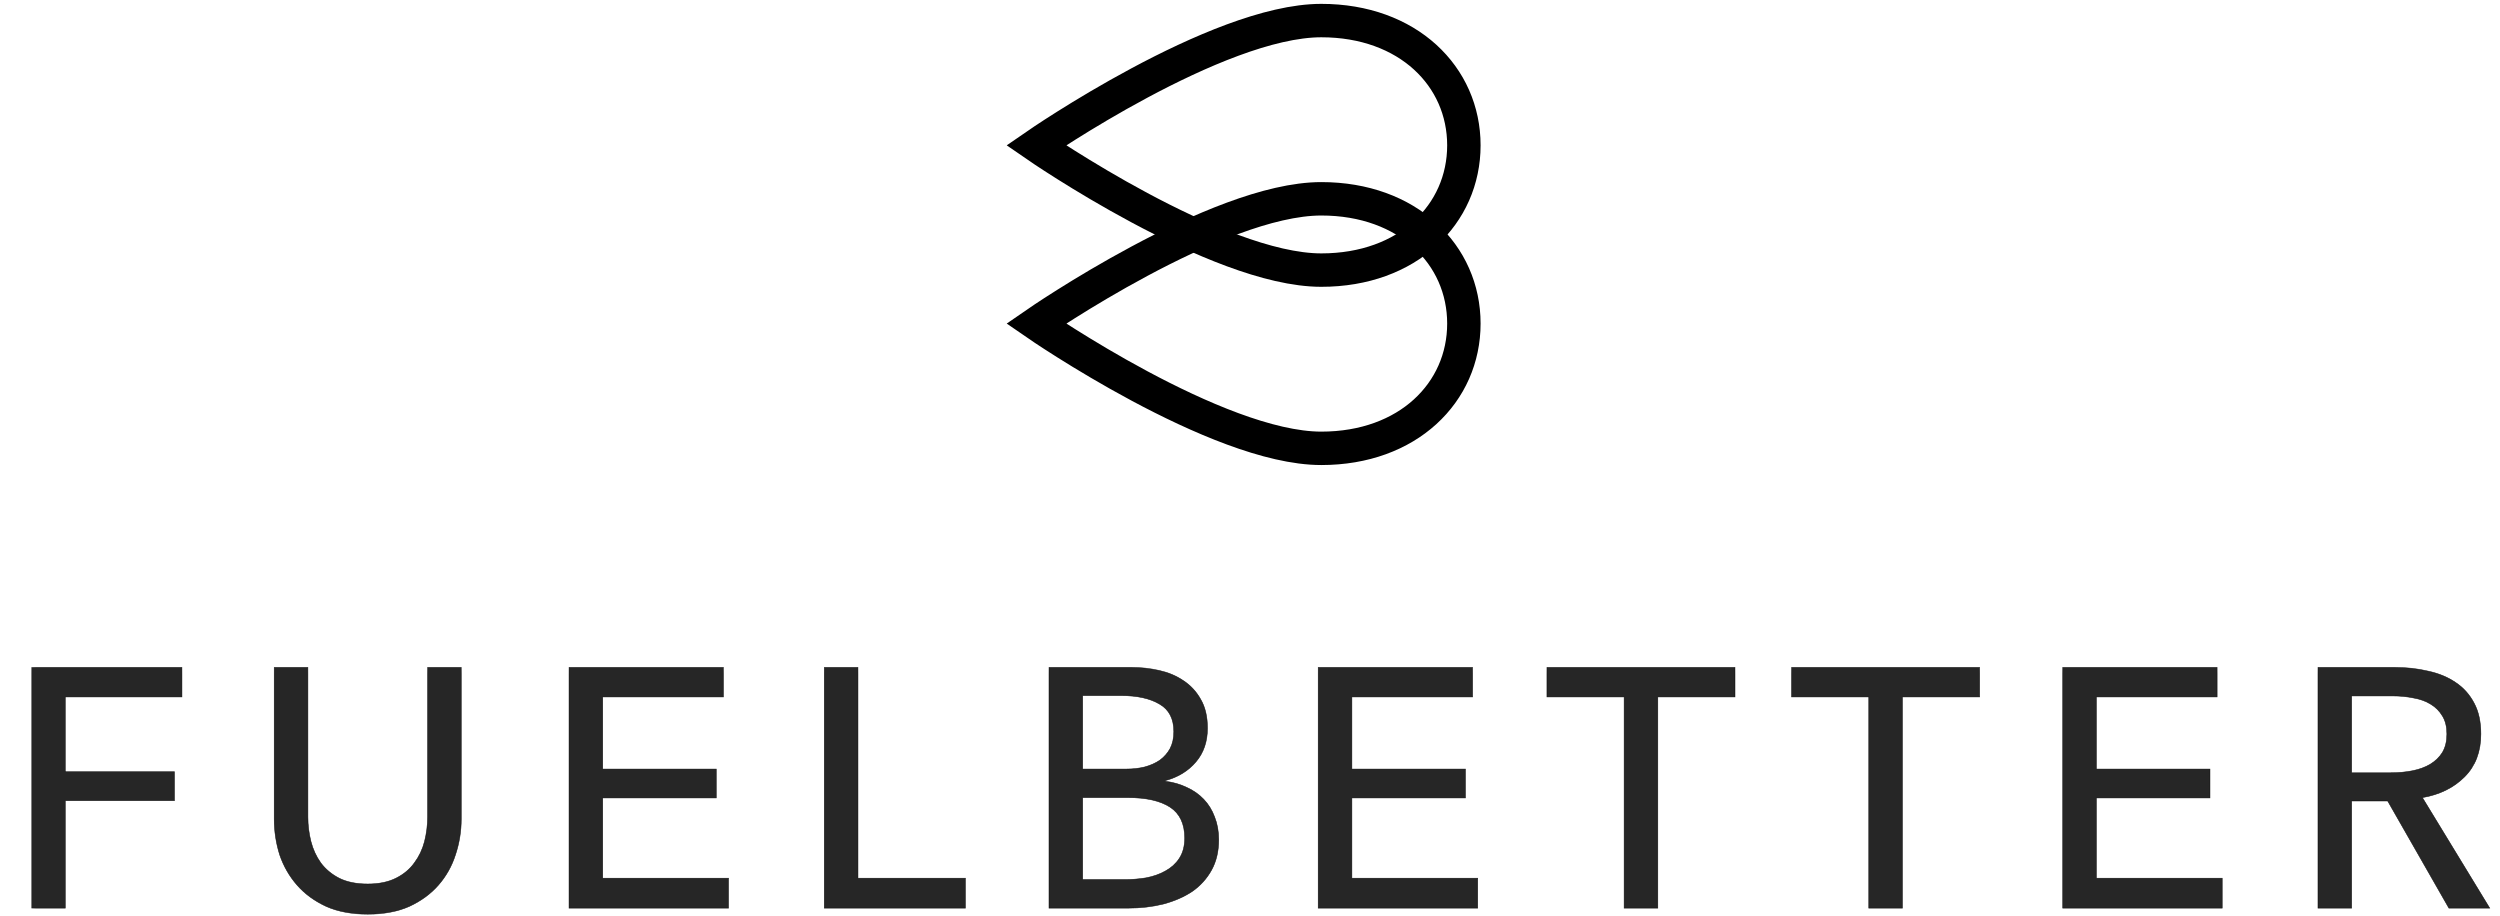 <svg width="243" height="89" viewBox="0 0 243 89" fill="none" xmlns="http://www.w3.org/2000/svg">
<g clip-path="url(#clip0_712_738)">
<path d="M142.289 14.127C142.289 20.824 136.859 26.254 128.429 26.254C118.267 26.254 100.711 14.127 100.711 14.127C100.711 14.127 118.267 2 128.429 2C136.859 2 142.289 7.429 142.289 14.127Z" stroke="black" stroke-width="3.248"/>
<path d="M142.289 31.451C142.289 38.148 136.859 43.578 128.429 43.578C118.267 43.578 100.711 31.451 100.711 31.451C100.711 31.451 118.267 19.324 128.429 19.324C136.859 19.324 142.289 24.754 142.289 31.451Z" stroke="black" stroke-width="3.248"/>
<path d="M6.346 88.27H3.073V64.867H17.684V67.743H6.346V75.015H16.957V77.825H6.346V88.27ZM35.744 88.865C34.201 88.865 32.857 88.612 31.711 88.105C30.565 87.576 29.618 86.882 28.869 86.023C28.119 85.163 27.557 84.183 27.183 83.081C26.83 81.957 26.654 80.8 26.654 79.61V64.867H29.926V79.412C29.926 80.205 30.025 80.998 30.224 81.792C30.422 82.563 30.742 83.257 31.182 83.874C31.645 84.491 32.24 84.987 32.967 85.362C33.717 85.736 34.642 85.924 35.744 85.924C36.824 85.924 37.738 85.736 38.488 85.362C39.237 84.987 39.832 84.491 40.273 83.874C40.735 83.257 41.066 82.563 41.264 81.792C41.463 80.998 41.562 80.205 41.562 79.412V64.867H44.834V79.61C44.834 80.8 44.647 81.957 44.272 83.081C43.92 84.183 43.369 85.163 42.62 86.023C41.87 86.882 40.923 87.576 39.777 88.105C38.631 88.612 37.287 88.865 35.744 88.865ZM58.583 85.362H70.813V88.27H55.31V64.867H70.317V67.743H58.583V74.751H69.623V77.561H58.583V85.362ZM83.394 85.362H93.839V88.27H80.121V64.867H83.394V85.362ZM101.962 64.867H110.028C110.91 64.867 111.791 64.966 112.672 65.165C113.554 65.363 114.336 65.694 115.019 66.156C115.725 66.619 116.287 67.225 116.705 67.974C117.146 68.724 117.366 69.66 117.366 70.784C117.366 72.084 116.992 73.175 116.242 74.057C115.493 74.938 114.502 75.544 113.267 75.875V75.941C114.017 76.029 114.711 76.227 115.35 76.536C115.989 76.822 116.54 77.208 117.003 77.693C117.466 78.177 117.818 78.751 118.061 79.412C118.325 80.073 118.457 80.811 118.457 81.626C118.457 82.75 118.226 83.731 117.763 84.568C117.3 85.406 116.672 86.1 115.879 86.651C115.086 87.18 114.149 87.587 113.069 87.874C112.011 88.138 110.876 88.27 109.664 88.27H101.962V64.867ZM105.235 74.751H109.499C110.116 74.751 110.7 74.685 111.251 74.552C111.824 74.398 112.32 74.178 112.739 73.891C113.157 73.583 113.488 73.208 113.73 72.767C113.973 72.305 114.094 71.754 114.094 71.115C114.094 69.859 113.631 68.966 112.706 68.437C111.78 67.886 110.535 67.611 108.97 67.611H105.235V74.751ZM105.235 85.494H109.334C110.017 85.494 110.7 85.439 111.383 85.329C112.089 85.196 112.717 84.976 113.267 84.667C113.84 84.359 114.292 83.951 114.623 83.444C114.975 82.915 115.152 82.254 115.152 81.461C115.152 80.073 114.678 79.07 113.73 78.453C112.783 77.836 111.416 77.527 109.631 77.527H105.235V85.494ZM131.402 85.362H143.632V88.27H128.129V64.867H143.137V67.743H131.402V74.751H142.442V77.561H131.402V85.362ZM161.138 88.27H157.866V67.743H150.362V64.867H168.642V67.743H161.138V88.27ZM184.916 88.27H181.644V67.743H174.14V64.867H192.42V67.743H184.916V88.27ZM203.769 85.362H216V88.27H200.496V64.867H215.504V67.743H203.769V74.751H214.81V77.561H203.769V85.362ZM228.58 88.27H225.307V64.867H232.811C233.935 64.867 235.004 64.988 236.017 65.231C237.031 65.451 237.913 65.815 238.662 66.322C239.433 66.828 240.039 67.501 240.48 68.338C240.921 69.153 241.141 70.156 241.141 71.346C241.141 73.065 240.612 74.453 239.554 75.511C238.497 76.569 237.13 77.241 235.456 77.527L242.001 88.27H238.034L232.084 77.858H228.58V88.27ZM228.58 75.114H232.348C233.12 75.114 233.836 75.048 234.497 74.916C235.158 74.784 235.731 74.575 236.216 74.288C236.723 73.98 237.119 73.594 237.406 73.131C237.692 72.646 237.836 72.051 237.836 71.346C237.836 70.641 237.692 70.057 237.406 69.594C237.119 69.109 236.734 68.724 236.249 68.437C235.786 68.151 235.235 67.952 234.596 67.842C233.957 67.71 233.285 67.644 232.58 67.644H228.58V75.114Z" fill="black" fill-opacity="0.851"/>
<mask id="mask0_712_738" style="mask-type:luminance" maskUnits="userSpaceOnUse" x="3" y="64" width="240" height="26">
<path d="M243 64.27H3V89.27H243V64.27Z" fill="white"/>
<path d="M6.346 88.27H3.073V64.867H17.684V67.743H6.346V75.015H16.957V77.825H6.346V88.27ZM35.744 88.865C34.201 88.865 32.857 88.612 31.711 88.105C30.565 87.576 29.618 86.882 28.869 86.023C28.119 85.163 27.557 84.183 27.183 83.081C26.83 81.957 26.654 80.8 26.654 79.61V64.867H29.926V79.412C29.926 80.205 30.025 80.998 30.224 81.792C30.422 82.563 30.742 83.257 31.182 83.874C31.645 84.491 32.24 84.987 32.967 85.362C33.717 85.736 34.642 85.924 35.744 85.924C36.824 85.924 37.738 85.736 38.488 85.362C39.237 84.987 39.832 84.491 40.273 83.874C40.735 83.257 41.066 82.563 41.264 81.792C41.463 80.998 41.562 80.205 41.562 79.412V64.867H44.834V79.61C44.834 80.8 44.647 81.957 44.272 83.081C43.92 84.183 43.369 85.163 42.62 86.023C41.87 86.882 40.923 87.576 39.777 88.105C38.631 88.612 37.287 88.865 35.744 88.865ZM58.583 85.362H70.813V88.27H55.31V64.867H70.317V67.743H58.583V74.751H69.623V77.561H58.583V85.362ZM83.394 85.362H93.839V88.27H80.121V64.867H83.394V85.362ZM101.962 64.867H110.028C110.91 64.867 111.791 64.966 112.672 65.165C113.554 65.363 114.336 65.694 115.019 66.156C115.725 66.619 116.287 67.225 116.705 67.974C117.146 68.724 117.366 69.66 117.366 70.784C117.366 72.084 116.992 73.175 116.242 74.057C115.493 74.938 114.502 75.544 113.267 75.875V75.941C114.017 76.029 114.711 76.227 115.35 76.536C115.989 76.822 116.54 77.208 117.003 77.693C117.466 78.177 117.818 78.751 118.061 79.412C118.325 80.073 118.457 80.811 118.457 81.626C118.457 82.75 118.226 83.731 117.763 84.568C117.3 85.406 116.672 86.1 115.879 86.651C115.086 87.18 114.149 87.587 113.069 87.874C112.011 88.138 110.876 88.27 109.664 88.27H101.962V64.867ZM105.235 74.751H109.499C110.116 74.751 110.7 74.685 111.251 74.552C111.824 74.398 112.32 74.178 112.739 73.891C113.157 73.583 113.488 73.208 113.73 72.767C113.973 72.305 114.094 71.754 114.094 71.115C114.094 69.859 113.631 68.966 112.706 68.437C111.78 67.886 110.535 67.611 108.97 67.611H105.235V74.751ZM105.235 85.494H109.334C110.017 85.494 110.7 85.439 111.383 85.329C112.089 85.196 112.717 84.976 113.267 84.667C113.84 84.359 114.292 83.951 114.623 83.444C114.975 82.915 115.152 82.254 115.152 81.461C115.152 80.073 114.678 79.07 113.73 78.453C112.783 77.836 111.416 77.527 109.631 77.527H105.235V85.494ZM131.402 85.362H143.632V88.27H128.129V64.867H143.137V67.743H131.402V74.751H142.442V77.561H131.402V85.362ZM161.138 88.27H157.866V67.743H150.362V64.867H168.642V67.743H161.138V88.27ZM184.916 88.27H181.644V67.743H174.14V64.867H192.42V67.743H184.916V88.27ZM203.769 85.362H216V88.27H200.496V64.867H215.504V67.743H203.769V74.751H214.81V77.561H203.769V85.362ZM228.58 88.27H225.307V64.867H232.811C233.935 64.867 235.004 64.988 236.017 65.231C237.031 65.451 237.913 65.815 238.662 66.322C239.433 66.828 240.039 67.501 240.48 68.338C240.921 69.153 241.141 70.156 241.141 71.346C241.141 73.065 240.612 74.453 239.554 75.511C238.497 76.569 237.13 77.241 235.456 77.527L242.001 88.27H238.034L232.084 77.858H228.58V88.27ZM228.58 75.114H232.348C233.12 75.114 233.836 75.048 234.497 74.916C235.158 74.784 235.731 74.575 236.216 74.288C236.723 73.98 237.119 73.594 237.406 73.131C237.692 72.646 237.836 72.051 237.836 71.346C237.836 70.641 237.692 70.057 237.406 69.594C237.119 69.109 236.734 68.724 236.249 68.437C235.786 68.151 235.235 67.952 234.596 67.842C233.957 67.71 233.285 67.644 232.58 67.644H228.58V75.114Z" fill="black"/>
</mask>
<g mask="url(#mask0_712_738)">
<path d="M6.346 88.27V88.296H6.372V88.27H6.346ZM3.074 88.27H3.048V88.296H3.074V88.27ZM3.074 64.867V64.841H3.048V64.867H3.074ZM17.684 64.867H17.71V64.841H17.684V64.867ZM17.684 67.743V67.769H17.71V67.743H17.684ZM6.346 67.743V67.717H6.32V67.743H6.346ZM6.346 75.015H6.32V75.041H6.346V75.015ZM16.957 75.015H16.983V74.989H16.957V75.015ZM16.957 77.825V77.851H16.983V77.825H16.957ZM6.346 77.825V77.799H6.32V77.825H6.346ZM6.346 88.245H3.074V88.296H6.346V88.245ZM3.099 88.27V64.867H3.048V88.27H3.099ZM3.074 64.893H17.684V64.841H3.074V64.893ZM17.658 64.867V67.743H17.71V64.867H17.658ZM17.684 67.717H6.346V67.769H17.684V67.717ZM6.32 67.743V75.015H6.372V67.743H6.32ZM6.346 75.041H16.957V74.989H6.346V75.041ZM16.931 75.015V77.825H16.983V75.015H16.931ZM16.957 77.799H6.346V77.851H16.957V77.799ZM6.32 77.825V88.27H6.372V77.825H6.32ZM26.654 64.867V64.841H26.628V64.867H26.654ZM29.927 64.867H29.953V64.841H29.927V64.867ZM41.562 64.867V64.841H41.536V64.867H41.562ZM44.835 64.867H44.861V64.841H44.835V64.867ZM35.744 88.84C34.205 88.84 32.864 88.587 31.722 88.082L31.701 88.129C32.851 88.637 34.199 88.891 35.744 88.891V88.84ZM31.722 88.082C30.579 87.554 29.635 86.862 28.888 86.006L28.849 86.04C29.601 86.902 30.552 87.598 31.701 88.129L31.722 88.082ZM28.888 86.006C28.141 85.149 27.581 84.171 27.207 83.073L27.158 83.088C27.534 84.193 28.098 85.178 28.849 86.04L28.888 86.006ZM27.207 83.073C26.856 81.951 26.68 80.797 26.68 79.61H26.628C26.628 80.802 26.805 81.962 27.158 83.088L27.207 83.073ZM26.68 79.61V64.867H26.628V79.61H26.68ZM26.654 64.893H29.927V64.841H26.654V64.893ZM29.901 64.867V79.412H29.953V64.867H29.901ZM29.901 79.412C29.901 80.207 30 81.002 30.199 81.798L30.249 81.785C30.051 80.994 29.953 80.203 29.953 79.412H29.901ZM30.199 81.798C30.398 82.572 30.719 83.269 31.162 83.889L31.204 83.859C30.765 83.245 30.447 82.554 30.249 81.785L30.199 81.798ZM31.162 83.889C31.627 84.509 32.225 85.008 32.956 85.385L32.98 85.339C32.256 84.966 31.664 84.473 31.204 83.859L31.162 83.889ZM32.956 85.385C33.71 85.761 34.64 85.949 35.744 85.949V85.898C34.645 85.898 33.724 85.711 32.98 85.339L32.956 85.385ZM35.744 85.949C36.827 85.949 37.746 85.762 38.5 85.385L38.477 85.338C37.732 85.711 36.821 85.898 35.744 85.898V85.949ZM38.5 85.385C39.252 85.008 39.851 84.51 40.294 83.889L40.252 83.859C39.814 84.472 39.222 84.966 38.477 85.338L38.5 85.385ZM40.294 83.889C40.759 83.269 41.091 82.573 41.29 81.798L41.24 81.785C41.042 82.553 40.713 83.244 40.252 83.859L40.294 83.889ZM41.29 81.798C41.489 81.003 41.588 80.207 41.588 79.412H41.536C41.536 80.203 41.438 80.994 41.24 81.785L41.29 81.798ZM41.588 79.412V64.867H41.536V79.412H41.588ZM41.562 64.893H44.835V64.841H41.562V64.893ZM44.809 64.867V79.61H44.861V64.867H44.809ZM44.809 79.61C44.809 80.797 44.622 81.951 44.248 83.073L44.297 83.089C44.673 81.962 44.861 80.803 44.861 79.61H44.809ZM44.248 83.073C43.897 84.171 43.347 85.149 42.6 86.006L42.639 86.04C43.391 85.177 43.944 84.194 44.297 83.089L44.248 83.073ZM42.6 86.006C41.854 86.862 40.909 87.554 39.766 88.082L39.788 88.129C40.937 87.599 41.888 86.902 42.639 86.04L42.6 86.006ZM39.766 88.082C38.624 88.587 37.284 88.84 35.744 88.84V88.891C37.29 88.891 38.638 88.637 39.788 88.129L39.766 88.082ZM58.583 85.362H58.557V85.387H58.583V85.362ZM70.814 85.362H70.839V85.336H70.814V85.362ZM70.814 88.27V88.296H70.839V88.27H70.814ZM55.31 88.27H55.285V88.296H55.31V88.27ZM55.31 64.867V64.841H55.285V64.867H55.31ZM70.318 64.867H70.344V64.841H70.318V64.867ZM70.318 67.743V67.769H70.344V67.743H70.318ZM58.583 67.743V67.717H58.557V67.743H58.583ZM58.583 74.751H58.557V74.777H58.583V74.751ZM69.624 74.751H69.649V74.725H69.624V74.751ZM69.624 77.561V77.586H69.649V77.561H69.624ZM58.583 77.561V77.535H58.557V77.561H58.583ZM58.583 85.387H70.814V85.336H58.583V85.387ZM70.788 85.362V88.27H70.839V85.362H70.788ZM70.814 88.245H55.31V88.296H70.814V88.245ZM55.336 88.27V64.867H55.285V88.27H55.336ZM55.31 64.893H70.318V64.841H55.31V64.893ZM70.292 64.867V67.743H70.344V64.867H70.292ZM70.318 67.717H58.583V67.769H70.318V67.717ZM58.557 67.743V74.751H58.609V67.743H58.557ZM58.583 74.777H69.624V74.725H58.583V74.777ZM69.598 74.751V77.561H69.649V74.751H69.598ZM69.624 77.535H58.583V77.586H69.624V77.535ZM58.557 77.561V85.362H58.609V77.561H58.557ZM83.394 85.362H83.368V85.387H83.394V85.362ZM93.84 85.362H93.865V85.336H93.84V85.362ZM93.84 88.27V88.296H93.865V88.27H93.84ZM80.121 88.27H80.096V88.296H80.121V88.27ZM80.121 64.867V64.841H80.096V64.867H80.121ZM83.394 64.867H83.42V64.841H83.394V64.867ZM83.394 85.387H93.84V85.336H83.394V85.387ZM93.814 85.362V88.27H93.865V85.362H93.814ZM93.84 88.245H80.121V88.296H93.84V88.245ZM80.147 88.27V64.867H80.096V88.27H80.147ZM80.121 64.893H83.394V64.841H80.121V64.893ZM83.368 64.867V85.362H83.42V64.867H83.368ZM101.962 64.867V64.841H101.937V64.867H101.962ZM113.267 75.875L113.261 75.85L113.242 75.855V75.875H113.267ZM113.267 75.941H113.242V75.964L113.264 75.966L113.267 75.941ZM118.061 79.412L118.036 79.421L118.037 79.421L118.061 79.412ZM115.879 86.651L115.893 86.672L115.894 86.672L115.879 86.651ZM113.069 87.874L113.075 87.899L113.076 87.899L113.069 87.874ZM101.962 88.27H101.937V88.296H101.962V88.27ZM105.235 74.751H105.209V74.777H105.235V74.751ZM111.251 74.552L111.257 74.578L111.258 74.577L111.251 74.552ZM112.739 73.891L112.753 73.913L112.754 73.912L112.739 73.891ZM112.706 68.437L112.692 68.459L112.693 68.46L112.706 68.437ZM105.235 67.611V67.585H105.209V67.611H105.235ZM105.235 85.494H105.209V85.52H105.235V85.494ZM111.383 85.329L111.387 85.354L111.388 85.354L111.383 85.329ZM105.235 77.527V77.502H105.209V77.527H105.235ZM101.962 64.893H110.028V64.841H101.962V64.893ZM110.028 64.893C110.908 64.893 111.787 64.992 112.667 65.19L112.678 65.139C111.795 64.941 110.911 64.841 110.028 64.841V64.893ZM112.667 65.19C113.545 65.388 114.325 65.717 115.005 66.178L115.034 66.135C114.348 65.67 113.562 65.338 112.678 65.139L112.667 65.19ZM115.005 66.178C115.707 66.638 116.266 67.241 116.683 67.987L116.728 67.962C116.307 67.209 115.742 66.6 115.034 66.135L115.005 66.178ZM116.683 67.987C117.121 68.731 117.341 69.663 117.341 70.784H117.392C117.392 69.657 117.171 68.716 116.728 67.962L116.683 67.987ZM117.341 70.784C117.341 72.079 116.968 73.164 116.223 74.04L116.262 74.073C117.016 73.187 117.392 72.09 117.392 70.784H117.341ZM116.223 74.04C115.477 74.917 114.49 75.52 113.261 75.85L113.274 75.9C114.513 75.568 115.509 74.959 116.262 74.073L116.223 74.04ZM113.242 75.875V75.941H113.293V75.875H113.242ZM113.264 75.966C114.011 76.054 114.702 76.252 115.339 76.559L115.361 76.513C114.719 76.203 114.022 76.004 113.271 75.915L113.264 75.966ZM115.339 76.559C115.976 76.844 116.524 77.228 116.984 77.71L117.021 77.675C116.556 77.188 116.003 76.8 115.361 76.513L115.339 76.559ZM116.984 77.71C117.444 78.193 117.795 78.763 118.036 79.421L118.085 79.403C117.841 78.738 117.487 78.162 117.021 77.675L116.984 77.71ZM118.037 79.421C118.3 80.079 118.431 80.814 118.431 81.626H118.483C118.483 80.808 118.35 80.067 118.085 79.403L118.037 79.421ZM118.431 81.626C118.431 82.747 118.201 83.723 117.74 84.556L117.786 84.581C118.251 83.739 118.483 82.754 118.483 81.626H118.431ZM117.74 84.556C117.28 85.39 116.654 86.081 115.864 86.63L115.894 86.672C116.69 86.119 117.321 85.422 117.786 84.581L117.74 84.556ZM115.865 86.629C115.074 87.156 114.14 87.563 113.063 87.849L113.076 87.899C114.158 87.612 115.097 87.203 115.893 86.672L115.865 86.629ZM113.063 87.849C112.007 88.113 110.875 88.245 109.664 88.245V88.296C110.878 88.296 112.015 88.164 113.075 87.899L113.063 87.849ZM109.664 88.245H101.962V88.296H109.664V88.245ZM101.988 88.27V64.867H101.937V88.27H101.988ZM105.235 74.777H109.499V74.725H105.235V74.777ZM109.499 74.777C110.118 74.777 110.704 74.71 111.257 74.578L111.245 74.527C110.696 74.659 110.114 74.725 109.499 74.725V74.777ZM111.258 74.577C111.833 74.422 112.332 74.201 112.753 73.913L112.724 73.87C112.308 74.155 111.815 74.374 111.244 74.528L111.258 74.577ZM112.754 73.912C113.176 73.601 113.509 73.224 113.753 72.78L113.708 72.755C113.467 73.192 113.139 73.564 112.723 73.871L112.754 73.912ZM113.753 72.78C113.998 72.313 114.12 71.757 114.12 71.115H114.068C114.068 71.751 113.947 72.297 113.707 72.755L113.753 72.78ZM114.12 71.115C114.12 69.851 113.654 68.949 112.718 68.415L112.693 68.46C113.609 68.983 114.068 69.866 114.068 71.115H114.12ZM112.719 68.415C111.788 67.861 110.538 67.585 108.97 67.585V67.637C110.532 67.637 111.772 67.912 112.692 68.459L112.719 68.415ZM108.97 67.585H105.235V67.637H108.97V67.585ZM105.209 67.611V74.751H105.261V67.611H105.209ZM105.235 85.52H109.334V85.468H105.235V85.52ZM109.334 85.52C110.018 85.52 110.703 85.464 111.387 85.354L111.379 85.303C110.697 85.413 110.016 85.468 109.334 85.468V85.52ZM111.388 85.354C112.096 85.221 112.726 85 113.28 84.69L113.255 84.645C112.707 84.952 112.081 85.171 111.379 85.303L111.388 85.354ZM113.28 84.69C113.856 84.38 114.311 83.969 114.644 83.459L114.601 83.43C114.273 83.933 113.825 84.338 113.255 84.645L113.28 84.69ZM114.644 83.459C115 82.924 115.177 82.258 115.177 81.461H115.126C115.126 82.251 114.95 82.906 114.601 83.43L114.644 83.459ZM115.177 81.461C115.177 80.066 114.701 79.054 113.744 78.431L113.716 78.475C114.655 79.086 115.126 80.079 115.126 81.461H115.177ZM113.744 78.431C112.791 77.81 111.419 77.502 109.631 77.502V77.553C111.414 77.553 112.775 77.862 113.716 78.475L113.744 78.431ZM109.631 77.502H105.235V77.553H109.631V77.502ZM105.209 77.527V85.494H105.261V77.527H105.209ZM131.402 85.362H131.376V85.387H131.402V85.362ZM143.632 85.362H143.658V85.336H143.632V85.362ZM143.632 88.27V88.296H143.658V88.27H143.632ZM128.129 88.27H128.103V88.296H128.129V88.27ZM128.129 64.867V64.841H128.103V64.867H128.129ZM143.137 64.867H143.162V64.841H143.137V64.867ZM143.137 67.743V67.769H143.162V67.743H143.137ZM131.402 67.743V67.717H131.376V67.743H131.402ZM131.402 74.751H131.376V74.777H131.402V74.751ZM142.442 74.751H142.468V74.725H142.442V74.751ZM142.442 77.561V77.586H142.468V77.561H142.442ZM131.402 77.561V77.535H131.376V77.561H131.402ZM131.402 85.387H143.632V85.336H131.402V85.387ZM143.607 85.362V88.27H143.658V85.362H143.607ZM143.632 88.245H128.129V88.296H143.632V88.245ZM128.155 88.27V64.867H128.103V88.27H128.155ZM128.129 64.893H143.137V64.841H128.129V64.893ZM143.111 64.867V67.743H143.162V64.867H143.111ZM143.137 67.717H131.402V67.769H143.137V67.717ZM131.376 67.743V74.751H131.428V67.743H131.376ZM131.402 74.777H142.442V74.725H131.402V74.777ZM142.417 74.751V77.561H142.468V74.751H142.417ZM142.442 77.535H131.402V77.586H142.442V77.535ZM131.376 77.561V85.362H131.428V77.561H131.376ZM161.138 88.27V88.296H161.164V88.27H161.138ZM157.866 88.27H157.84V88.296H157.866V88.27ZM157.866 67.743H157.891V67.717H157.866V67.743ZM150.362 67.743H150.336V67.769H150.362V67.743ZM150.362 64.867V64.841H150.336V64.867H150.362ZM168.642 64.867H168.668V64.841H168.642V64.867ZM168.642 67.743V67.769H168.668V67.743H168.642ZM161.138 67.743V67.717H161.112V67.743H161.138ZM161.138 88.245H157.866V88.296H161.138V88.245ZM157.891 88.27V67.743H157.84V88.27H157.891ZM157.866 67.717H150.362V67.769H157.866V67.717ZM150.388 67.743V64.867H150.336V67.743H150.388ZM150.362 64.893H168.642V64.841H150.362V64.893ZM168.616 64.867V67.743H168.668V64.867H168.616ZM168.642 67.717H161.138V67.769H168.642V67.717ZM161.112 67.743V88.27H161.164V67.743H161.112ZM184.916 88.27V88.296H184.942V88.27H184.916ZM181.644 88.27H181.618V88.296H181.644V88.27ZM181.644 67.743H181.67V67.717H181.644V67.743ZM174.14 67.743H174.114V67.769H174.14V67.743ZM174.14 64.867V64.841H174.114V64.867H174.14ZM192.42 64.867H192.446V64.841H192.42V64.867ZM192.42 67.743V67.769H192.446V67.743H192.42ZM184.916 67.743V67.717H184.89V67.743H184.916ZM184.916 88.245H181.644V88.296H184.916V88.245ZM181.67 88.27V67.743H181.618V88.27H181.67ZM181.644 67.717H174.14V67.769H181.644V67.717ZM174.166 67.743V64.867H174.114V67.743H174.166ZM174.14 64.893H192.42V64.841H174.14V64.893ZM192.394 64.867V67.743H192.446V64.867H192.394ZM192.42 67.717H184.916V67.769H192.42V67.717ZM184.89 67.743V88.27H184.942V67.743H184.89ZM203.769 85.362H203.743V85.387H203.769V85.362ZM216 85.362H216.025V85.336H216V85.362ZM216 88.27V88.296H216.025V88.27H216ZM200.496 88.27H200.471V88.296H200.496V88.27ZM200.496 64.867V64.841H200.471V64.867H200.496ZM215.504 64.867H215.529V64.841H215.504V64.867ZM215.504 67.743V67.769H215.529V67.743H215.504ZM203.769 67.743V67.717H203.743V67.743H203.769ZM203.769 74.751H203.743V74.777H203.769V74.751ZM214.81 74.751H214.835V74.725H214.81V74.751ZM214.81 77.561V77.586H214.835V77.561H214.81ZM203.769 77.561V77.535H203.743V77.561H203.769ZM203.769 85.387H216V85.336H203.769V85.387ZM215.974 85.362V88.27H216.025V85.362H215.974ZM216 88.245H200.496V88.296H216V88.245ZM200.522 88.27V64.867H200.471V88.27H200.522ZM200.496 64.893H215.504V64.841H200.496V64.893ZM215.478 64.867V67.743H215.529V64.867H215.478ZM215.504 67.717H203.769V67.769H215.504V67.717ZM203.743 67.743V74.751H203.795V67.743H203.743ZM203.769 74.777H214.81V74.725H203.769V74.777ZM214.784 74.751V77.561H214.835V74.751H214.784ZM214.81 77.535H203.769V77.586H214.81V77.535ZM203.743 77.561V85.362H203.795V77.561H203.743ZM228.58 88.27V88.296H228.606V88.27H228.58ZM225.307 88.27H225.282V88.296H225.307V88.27ZM225.307 64.867V64.841H225.282V64.867H225.307ZM238.662 66.322L238.647 66.343L238.648 66.343L238.662 66.322ZM235.456 77.527L235.451 77.502L235.414 77.508L235.433 77.541L235.456 77.527ZM242.001 88.27V88.296H242.047L242.023 88.257L242.001 88.27ZM238.034 88.27L238.011 88.283L238.019 88.296H238.034V88.27ZM232.084 77.858L232.106 77.845L232.099 77.832H232.084V77.858ZM228.58 77.858V77.832H228.554V77.858H228.58ZM228.58 75.114H228.554V75.14H228.58V75.114ZM236.249 68.437L236.235 68.459L236.236 68.459L236.249 68.437ZM228.58 67.644V67.618H228.554V67.644H228.58ZM228.58 88.245H225.307V88.296H228.58V88.245ZM225.333 88.27V64.867H225.282V88.27H225.333ZM225.307 64.893H232.811V64.841H225.307V64.893ZM232.811 64.893C233.933 64.893 235 65.014 236.011 65.256L236.023 65.206C235.008 64.963 233.937 64.841 232.811 64.841V64.893ZM236.011 65.256C237.022 65.476 237.901 65.838 238.647 66.343L238.676 66.3C237.924 65.791 237.039 65.427 236.023 65.206L236.011 65.256ZM238.648 66.343C239.415 66.848 240.018 67.516 240.457 68.35L240.503 68.326C240.06 67.485 239.451 66.809 238.676 66.3L238.648 66.343ZM240.457 68.35C240.895 69.161 241.115 70.159 241.115 71.346H241.167C241.167 70.153 240.946 69.146 240.503 68.326L240.457 68.35ZM241.115 71.346C241.115 73.059 240.588 74.441 239.536 75.493L239.573 75.529C240.636 74.466 241.167 73.071 241.167 71.346H241.115ZM239.536 75.493C238.483 76.546 237.121 77.216 235.451 77.502L235.46 77.553C237.139 77.266 238.511 76.591 239.573 75.529L239.536 75.493ZM235.433 77.541L241.978 88.284L242.023 88.257L235.478 77.514L235.433 77.541ZM242.001 88.245H238.034V88.296H242.001V88.245ZM238.056 88.258L232.106 77.845L232.061 77.871L238.011 88.283L238.056 88.258ZM232.084 77.832H228.58V77.884H232.084V77.832ZM228.554 77.858V88.27H228.606V77.858H228.554ZM228.58 75.14H232.348V75.088H228.58V75.14ZM232.348 75.14C233.121 75.14 233.839 75.074 234.502 74.941L234.492 74.891C233.833 75.023 233.118 75.088 232.348 75.088V75.14ZM234.502 74.941C235.165 74.809 235.741 74.598 236.229 74.31L236.203 74.266C235.721 74.55 235.151 74.759 234.492 74.891L234.502 74.941ZM236.229 74.31C236.739 74 237.139 73.611 237.428 73.145L237.384 73.117C237.1 73.576 236.706 73.959 236.202 74.266L236.229 74.31ZM237.428 73.145C237.717 72.655 237.861 72.055 237.861 71.346H237.81C237.81 72.048 237.667 72.638 237.384 73.117L237.428 73.145ZM237.861 71.346C237.861 70.637 237.717 70.048 237.428 69.581L237.384 69.607C237.667 70.065 237.81 70.644 237.81 71.346H237.861ZM237.428 69.581C237.139 69.092 236.751 68.704 236.262 68.415L236.236 68.459C236.717 68.744 237.099 69.126 237.384 69.607L237.428 69.581ZM236.262 68.415C235.796 68.126 235.242 67.927 234.6 67.817L234.591 67.868C235.227 67.977 235.776 68.175 236.235 68.459L236.262 68.415ZM234.601 67.817C233.96 67.684 233.287 67.618 232.58 67.618V67.67C233.283 67.67 233.954 67.736 234.591 67.868L234.601 67.817ZM232.58 67.618H228.58V67.67H232.58V67.618ZM228.554 67.644V75.114H228.606V67.644H228.554Z" fill="black" fill-opacity="0.851"/>
</g>
</g>
<defs>
<clipPath id="clip0_712_738">
<rect width="243" height="89" fill="white"/>
</clipPath>
</defs>
</svg>
